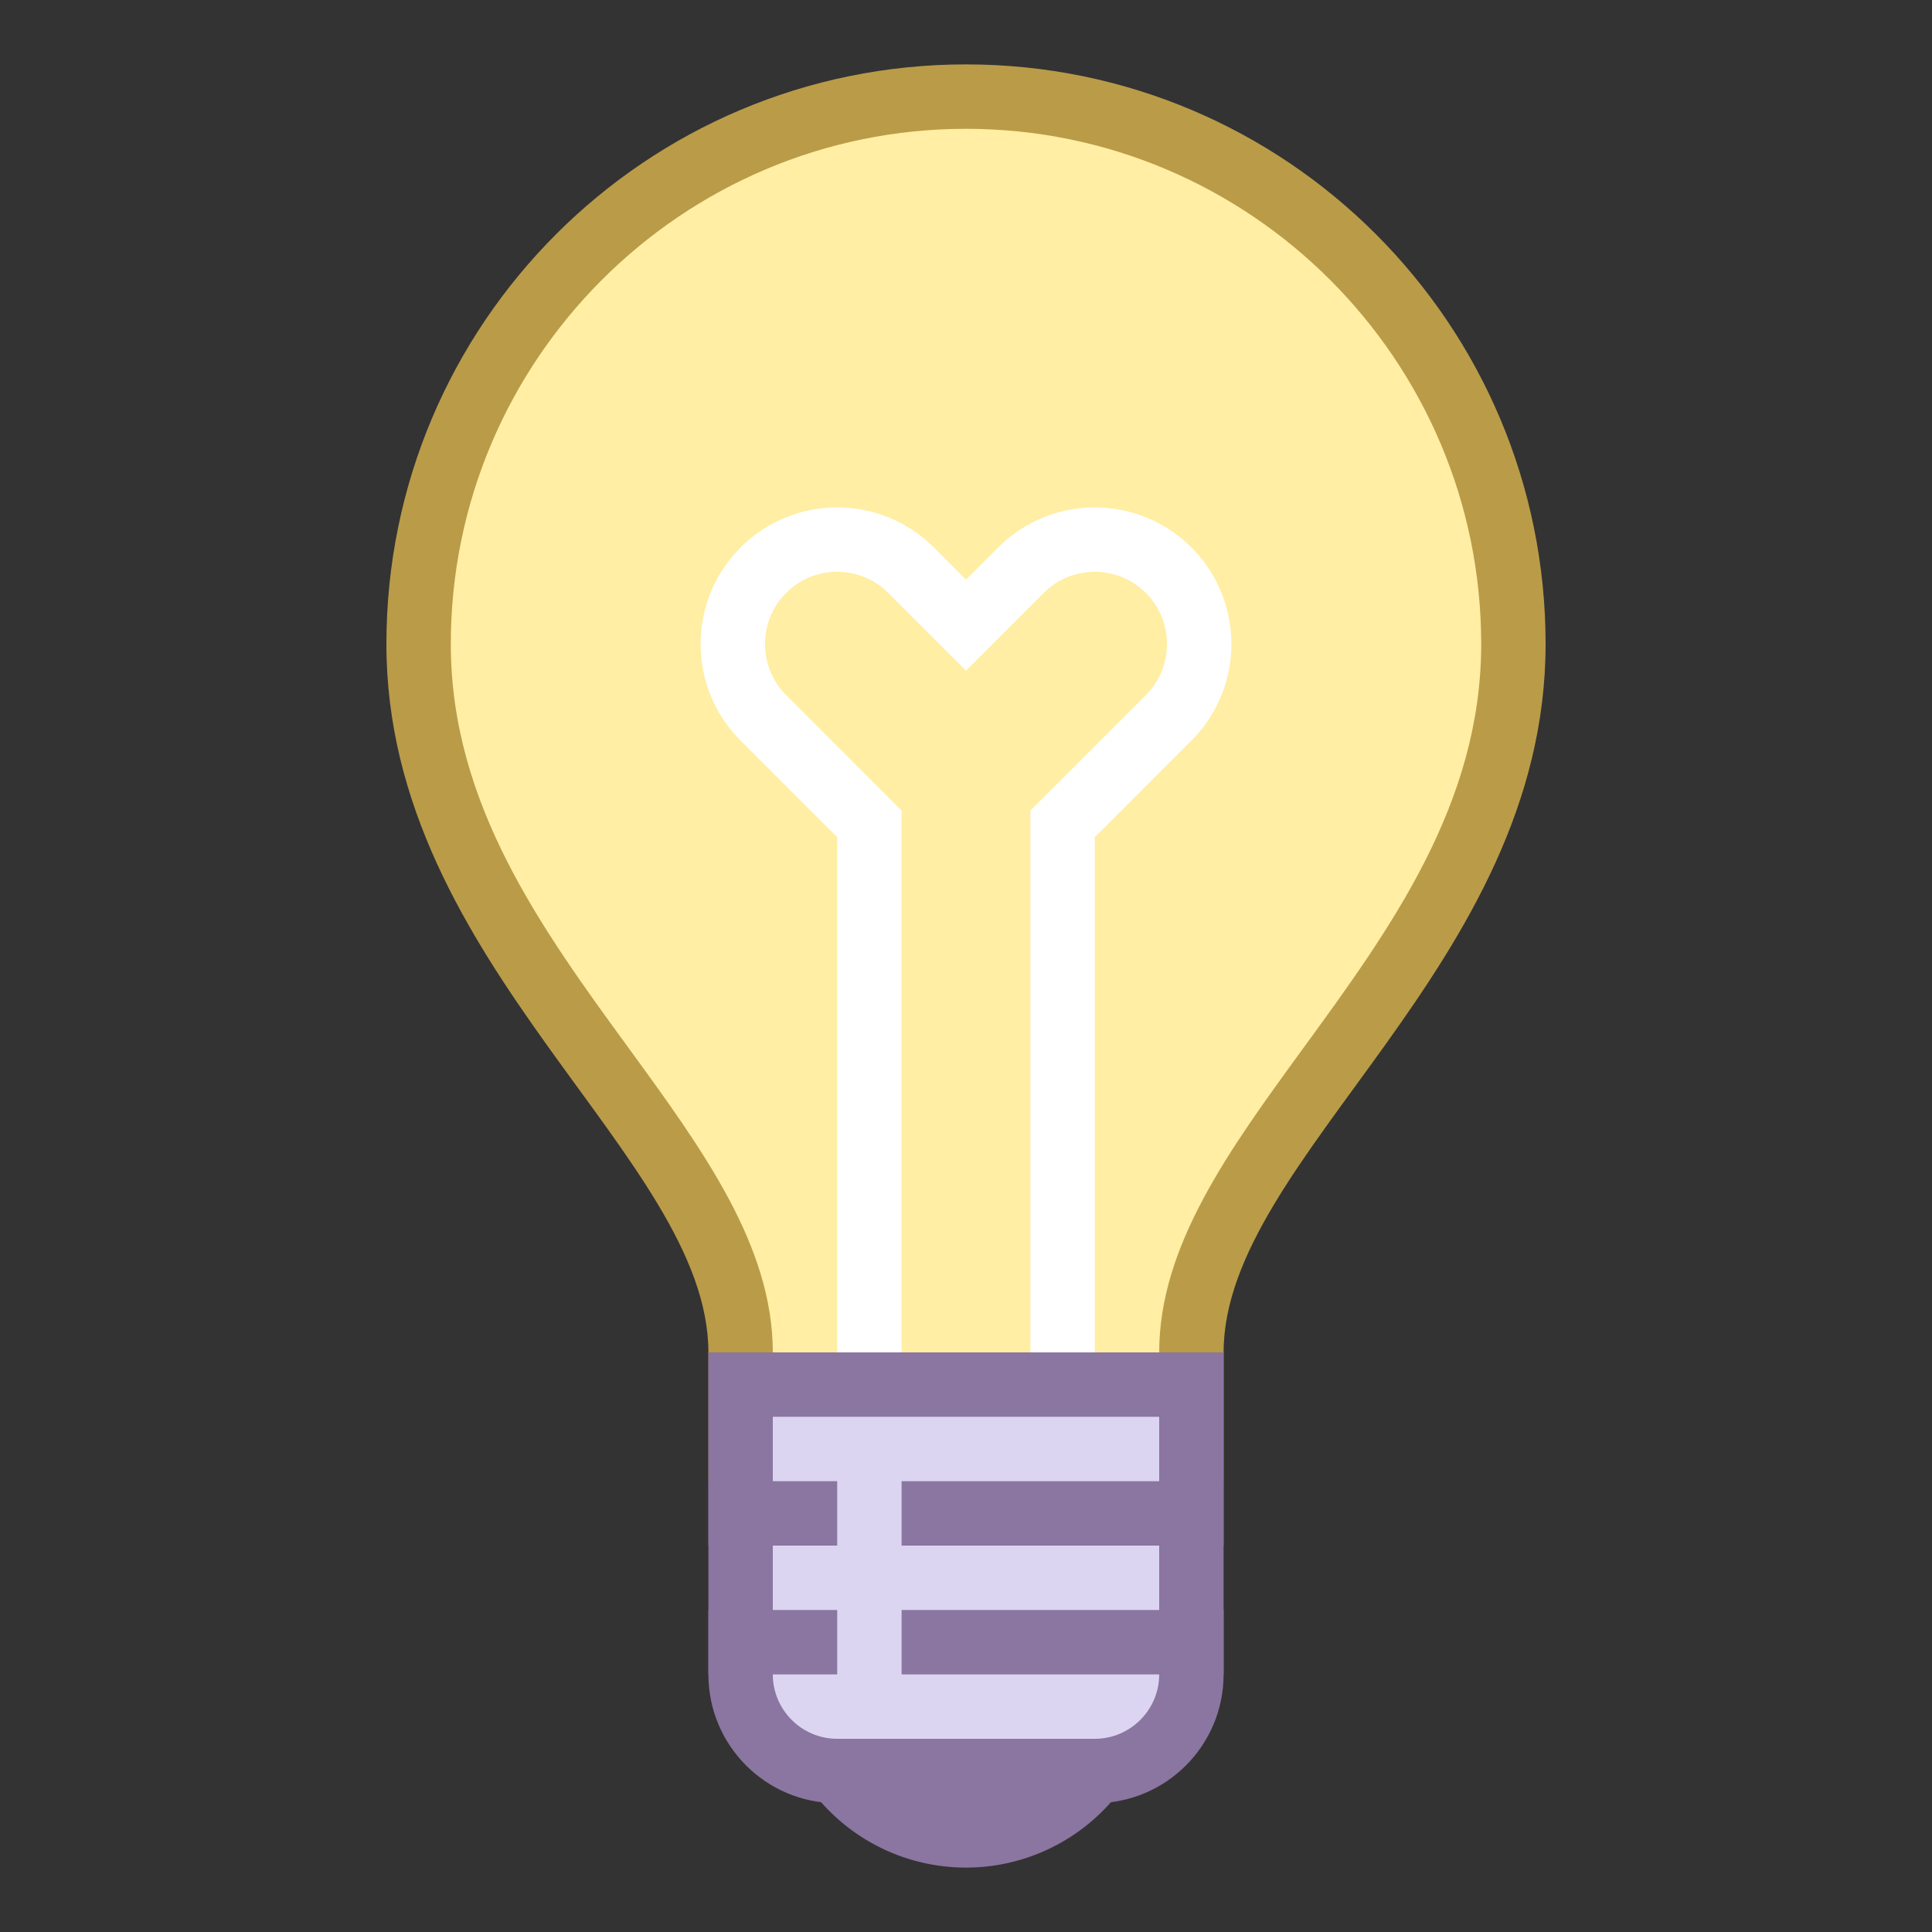<svg xmlns="http://www.w3.org/2000/svg"  viewBox="0 0 30 30" width="30px" height="30px"><rect x="0" y="0" width="30" height="30" fill="#333333" stroke="none"/><path fill="#ffeea3" d="M11.5,22.5V21c0-1.49-1.035-2.911-2.131-4.415C8.024,14.74,6.5,12.648,6.5,10 c0-4.687,3.813-8.5,8.5-8.5s8.5,3.813,8.5,8.5c0,2.648-1.524,4.74-2.869,6.585C19.535,18.089,18.5,19.51,18.5,21v1.5H11.5z"/><path fill="#ba9b48" d="M15,2c4.411,0,8,3.589,8,8c0,2.485-1.409,4.42-2.773,6.29C19.082,17.862,18,19.347,18,21v1h-3h-3v-1 c0-1.653-1.082-3.138-2.227-4.71C8.409,14.42,7,12.485,7,10C7,5.589,10.589,2,15,2 M15,1c-4.971,0-9,4.029-9,9c0,5,5,7.969,5,11v2 h4h4v-2c0-3.031,5-6,5-11C24,5.029,19.971,1,15,1L15,1z"/><path fill="#fff" d="M17,8.879c0.3,0,0.581,0.117,0.793,0.328c0.437,0.437,0.437,1.149,0,1.586l-1.5,1.5L16,12.586V13v10 h-2V13v-0.414l-0.293-0.293l-1.5-1.5c-0.437-0.437-0.437-1.149,0-1.586C12.419,8.995,12.7,8.879,13,8.879s0.581,0.117,0.793,0.328 l0.5,0.5L15,10.414l0.707-0.707l0.5-0.5C16.419,8.995,16.7,8.879,17,8.879 M17,7.879c-0.543,0-1.086,0.207-1.5,0.621L15,9l-0.5-0.5 c-0.414-0.414-0.957-0.621-1.5-0.621S11.914,8.086,11.5,8.5c-0.828,0.828-0.828,2.172,0,3L13,13v11h4V13l1.5-1.5 c0.828-0.828,0.828-2.172,0-3C18.086,8.086,17.543,7.879,17,7.879L17,7.879z"/><path fill="#8b75a1" d="M15 23A3 3 0 1 0 15 29A3 3 0 1 0 15 23Z"/><path fill="#dcd5f2" d="M13,27.5c-0.827,0-1.5-0.673-1.5-1.5v-4.5h7V26c0,0.827-0.673,1.5-1.5,1.5H13z"/><path fill="#8b75a1" d="M18,22v4c0,0.551-0.449,1-1,1h-4c-0.551,0-1-0.449-1-1v-4H18 M19,21h-8v5c0,1.105,0.895,2,2,2h4 c1.105,0,2-0.895,2-2V21L19,21z"/><path fill="#8b75a1" d="M14 23H19V24H14zM14 25H19V26H14zM11 23H13V24H11zM11 25H13V26H11z"/></svg>